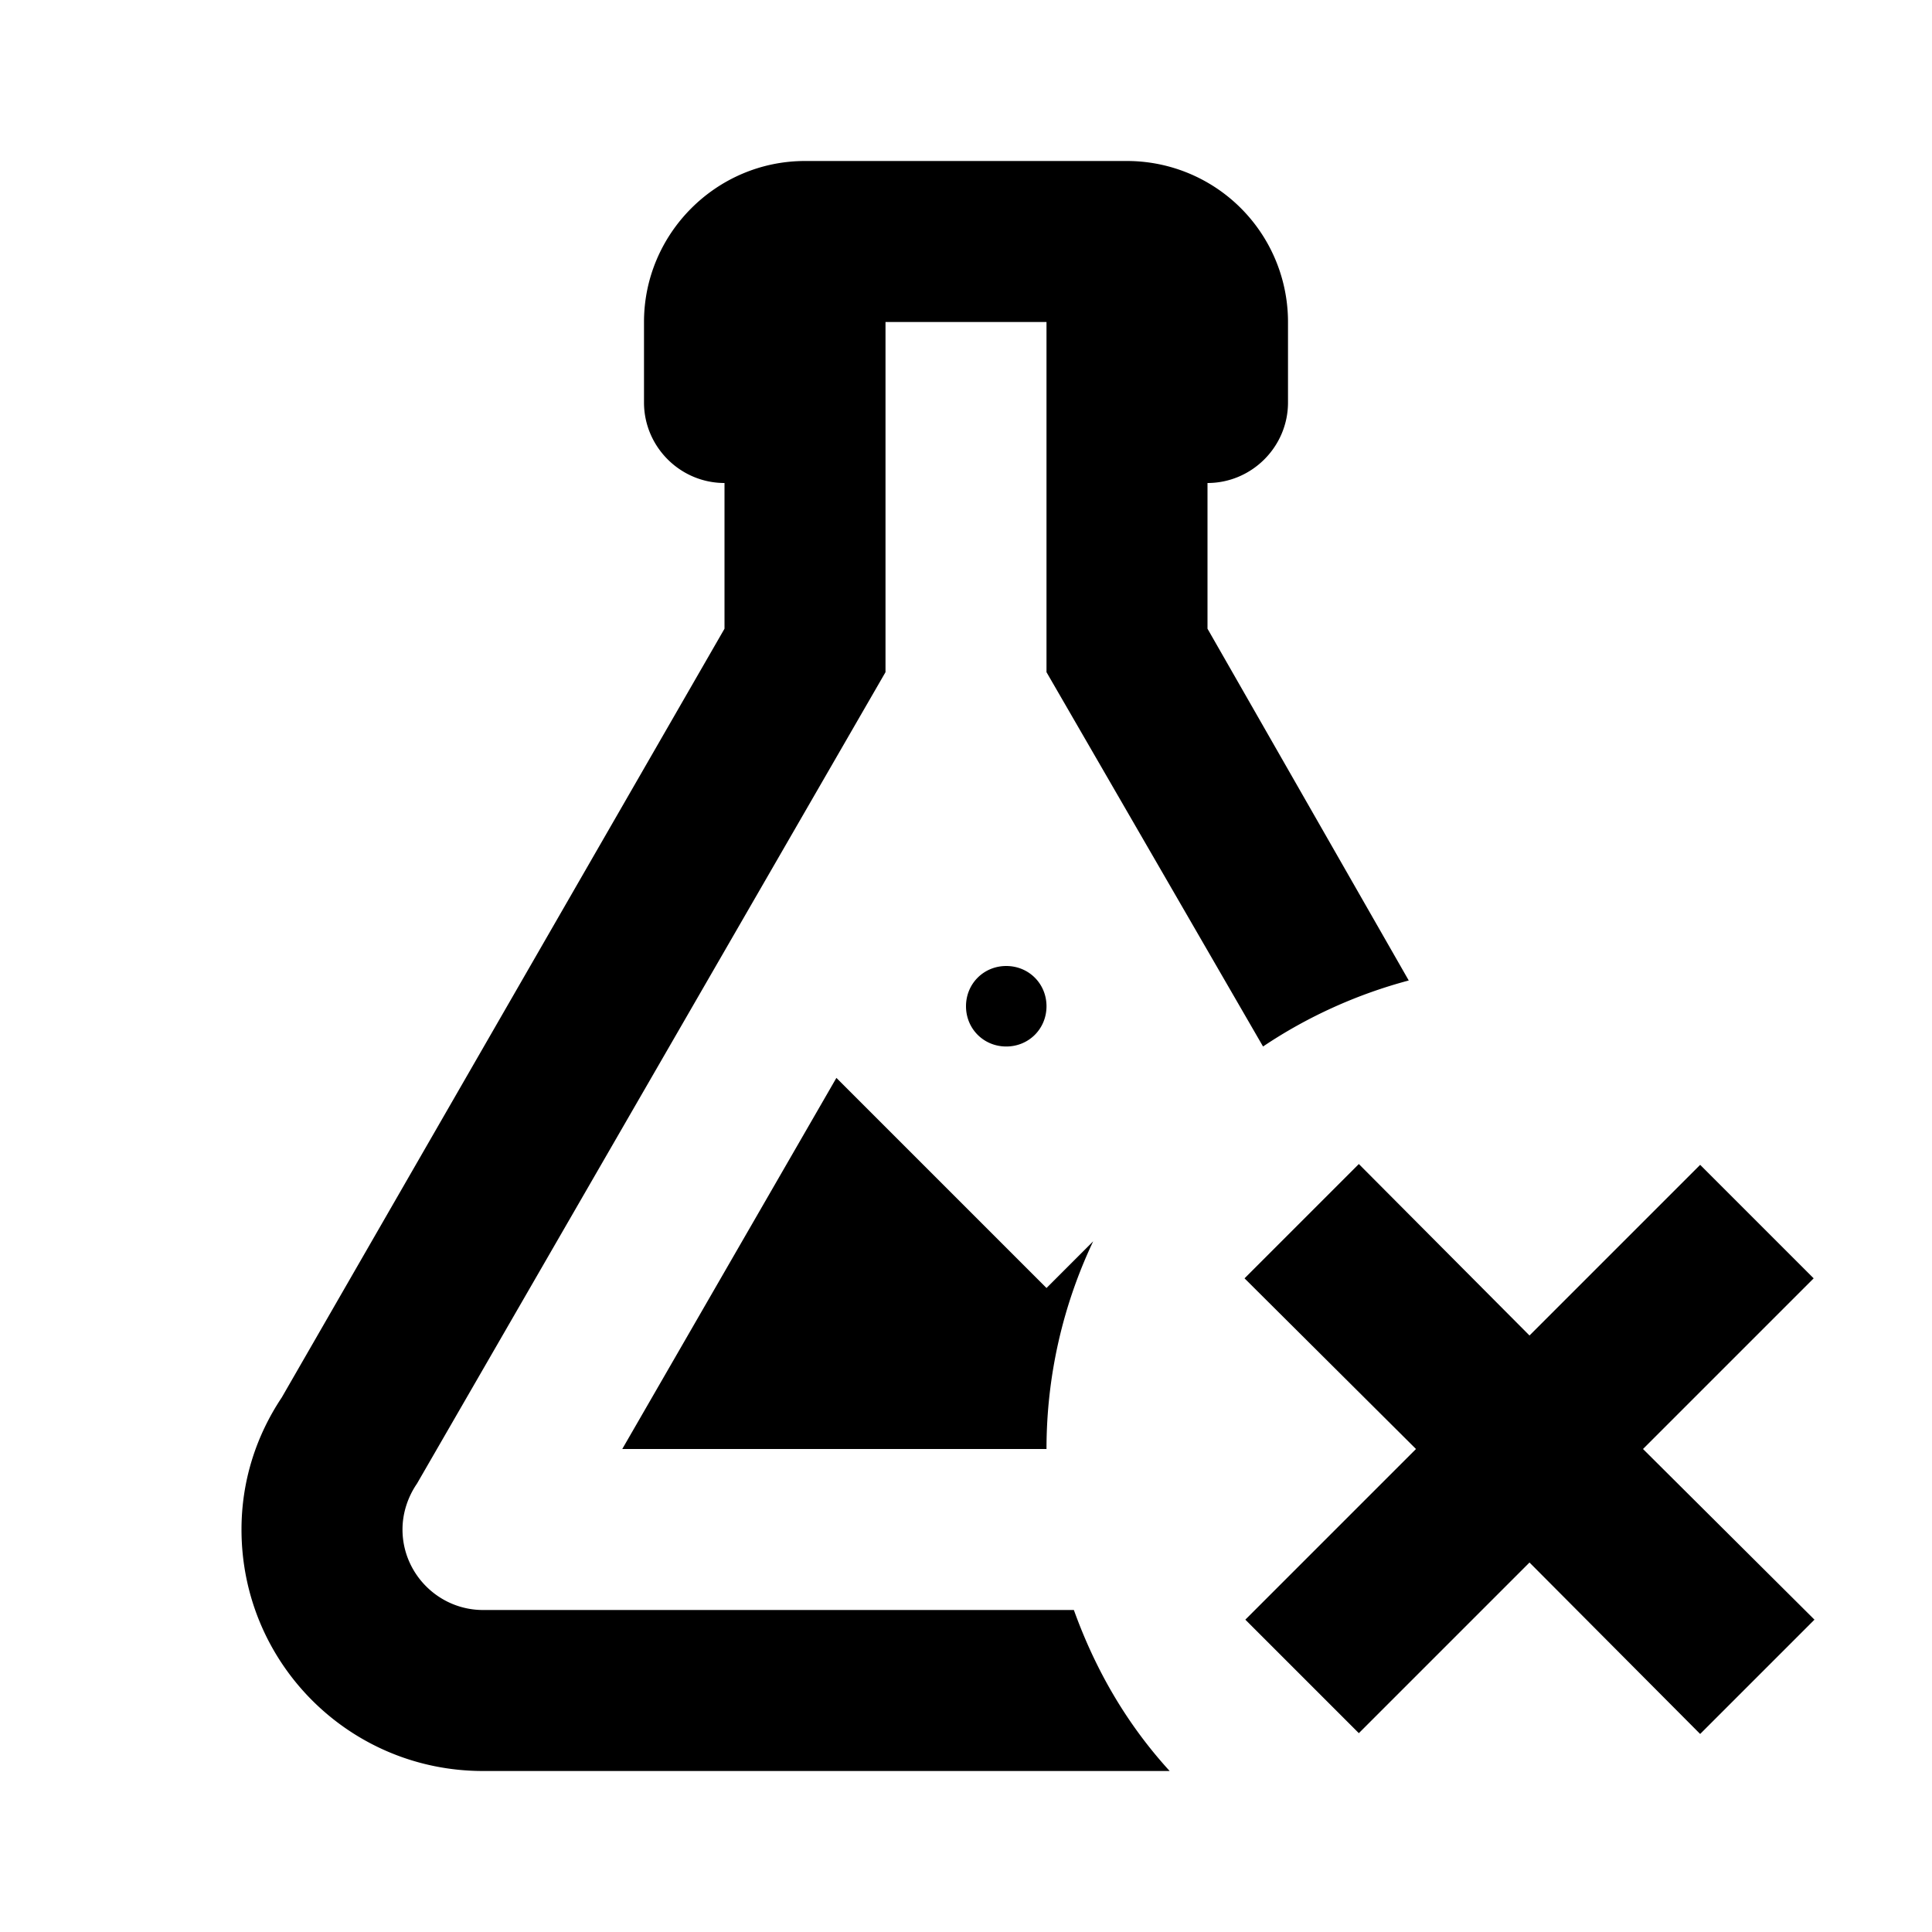 <svg xmlns="http://www.w3.org/2000/svg" viewBox="0 0 24 24"><path d="M10 2c-1.1 0-2 .9-2 2v1c0 .55.45 1 1 1v1.81l-5.5 9.55C3.18 17.84 3 18.4 3 19c0 1.66 1.34 3 3 3h8.53c-.53-.58-.92-1.25-1.19-2H6c-.55 0-1-.45-1-1 0-.21.07-.41.18-.57L11 8.35V4h2v4.35L15.69 13c.55-.37 1.17-.65 1.81-.82L15 7.81V6c.55 0 1-.45 1-1V4a2 2 0 0 0-2-2zm2.5 10c-.28 0-.5.22-.5.5s.22.5.5.5.5-.22.5-.5-.22-.5-.5-.5zm-2.11 1.39L7.73 18H13c0-.92.21-1.8.58-2.58L13 16zm6.49 1.07-1.42 1.42L17.59 18l-2.12 2.12 1.41 1.41L19 19.41l2.12 2.13 1.42-1.42L20.41 18l2.12-2.12-1.41-1.41L19 16.59z"/></svg>